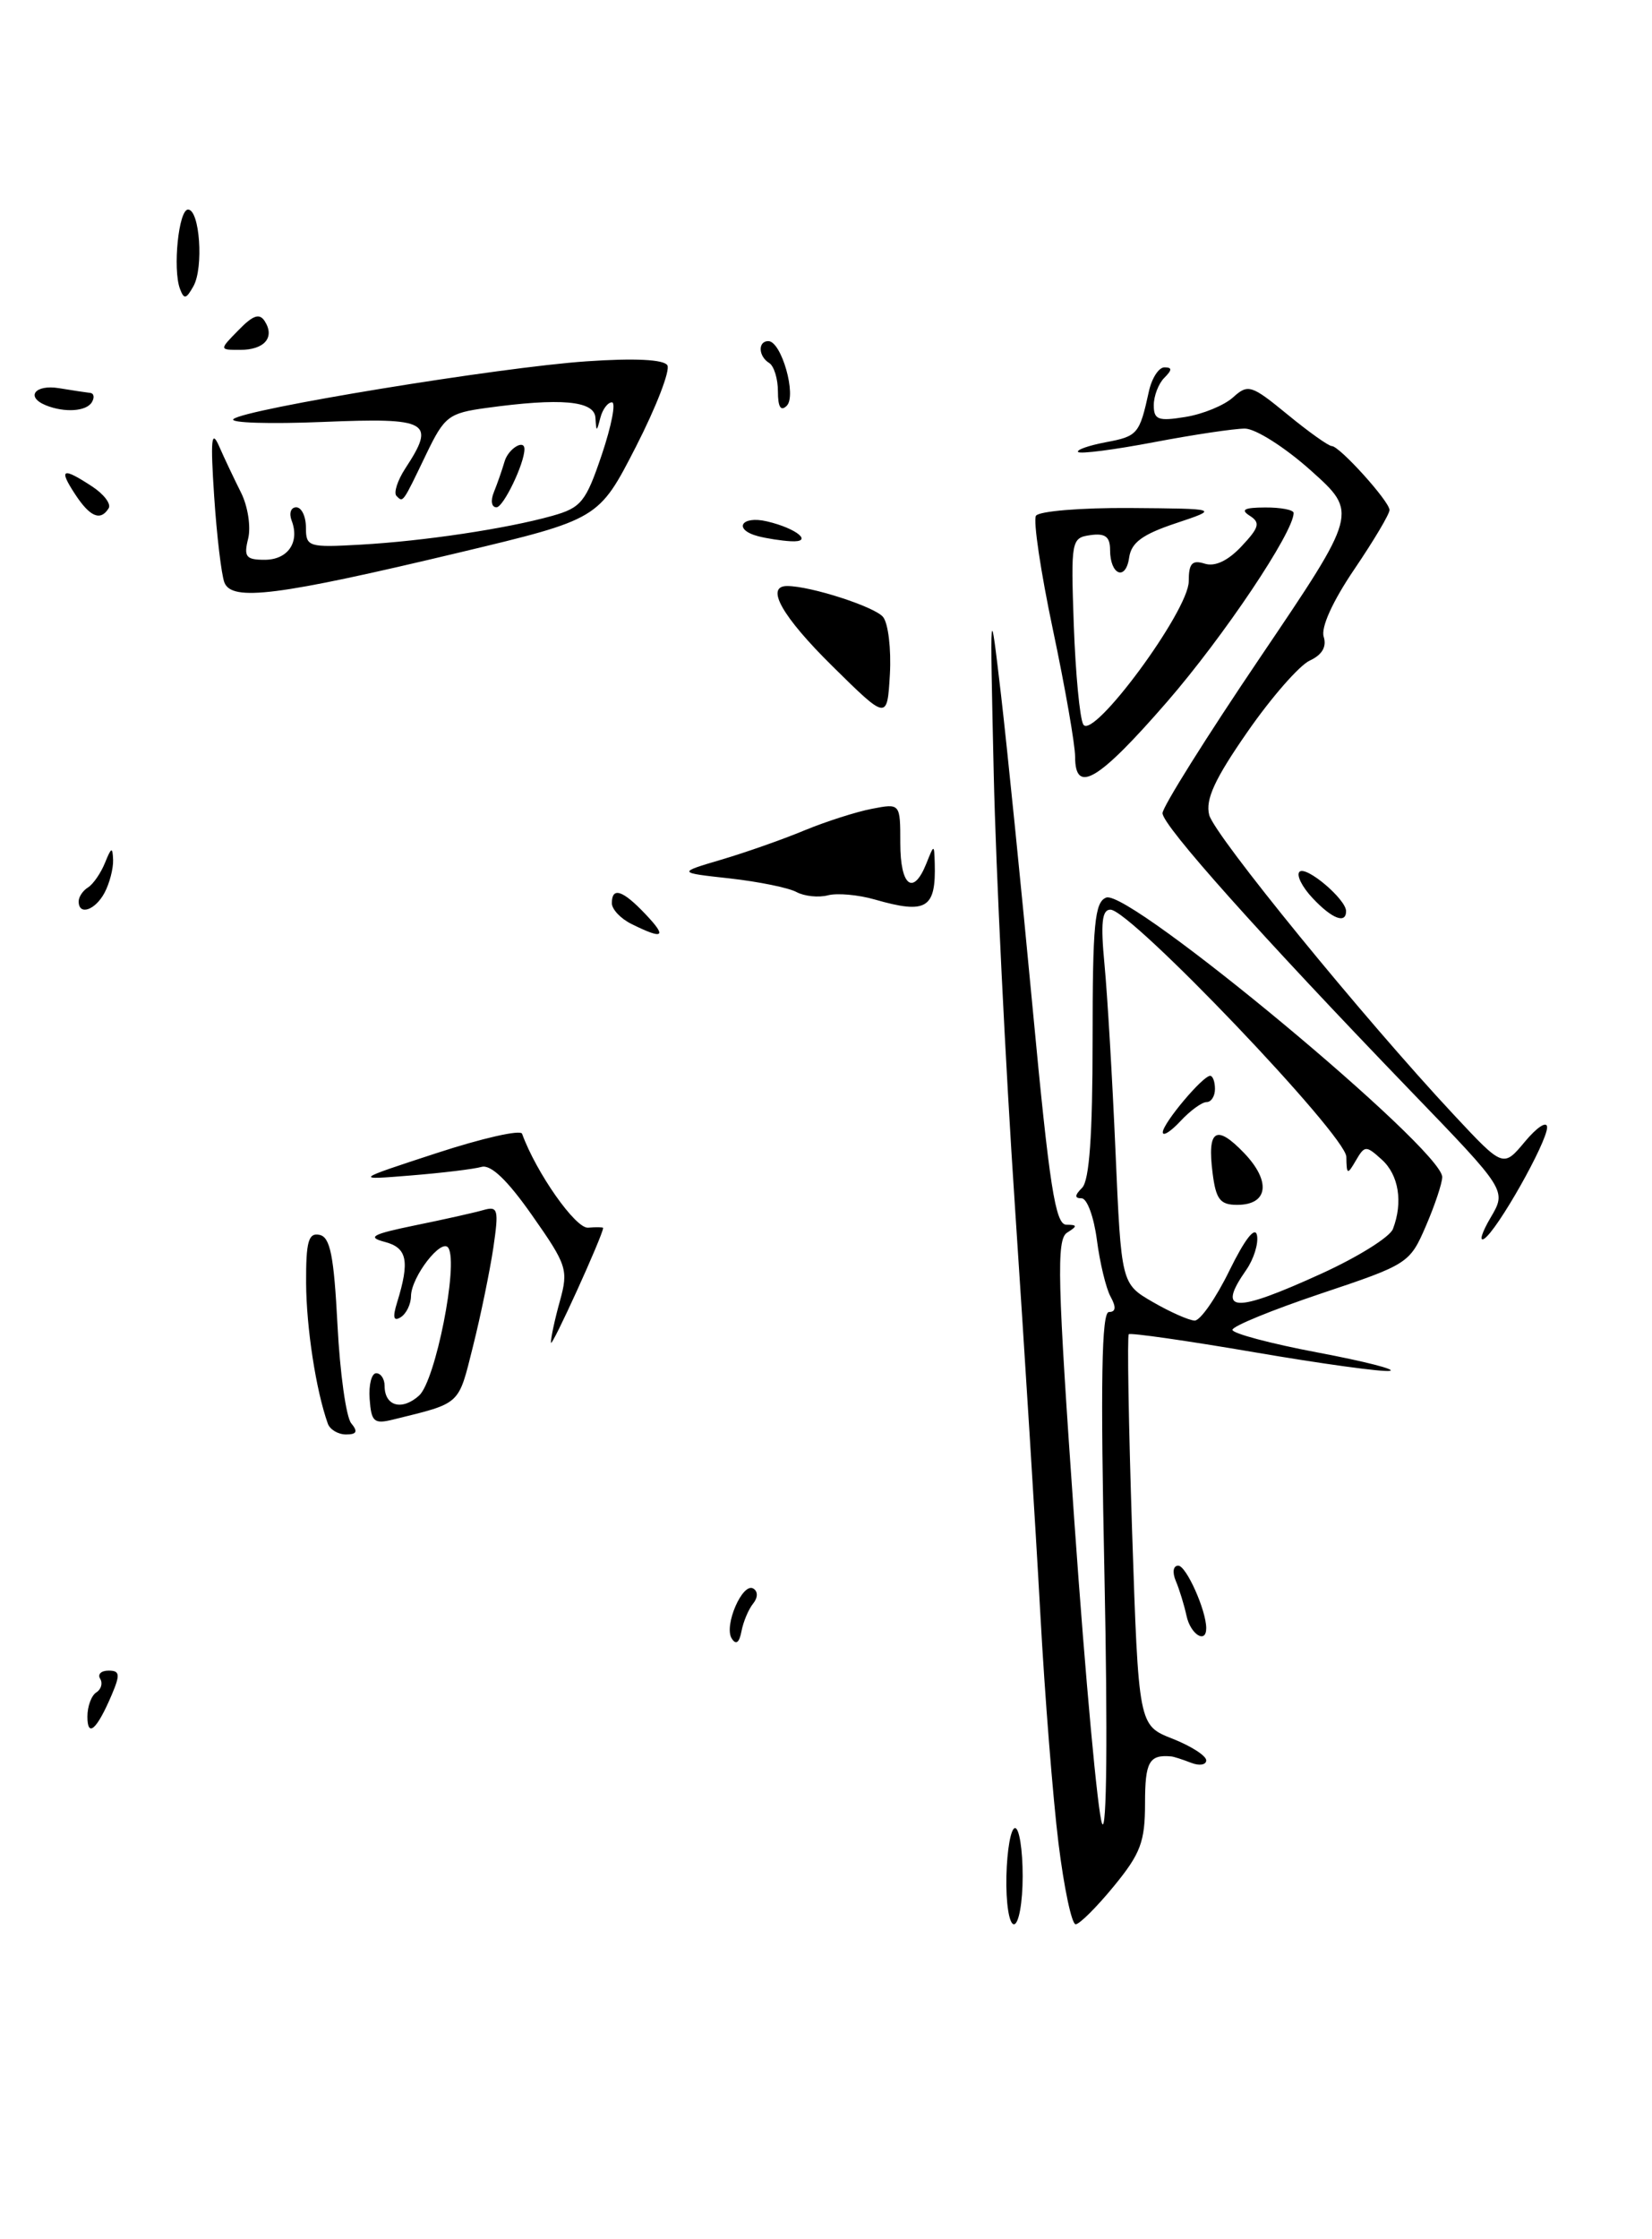 <?xml version="1.0" encoding="UTF-8" standalone="no"?>
<!DOCTYPE svg PUBLIC "-//W3C//DTD SVG 1.1//EN" "http://www.w3.org/Graphics/SVG/1.1/DTD/svg11.dtd" >
<svg xmlns="http://www.w3.org/2000/svg" xmlns:xlink="http://www.w3.org/1999/xlink" version="1.1" viewBox="0 0 189 256">
 <g >
 <path fill="currentColor"
d=" M 115.14 214.50 C 115.21 211.47 115.65 209.00 116.13 209.00 C 116.61 209.00 117.00 211.47 117.00 214.50 C 117.00 217.53 116.55 220.00 116.00 220.00 C 115.45 220.00 115.07 217.57 115.14 214.50 Z  M 121.10 210.75 C 120.47 205.66 119.53 193.85 119.02 184.50 C 118.51 175.15 117.20 154.22 116.12 138.00 C 115.03 121.78 113.94 99.50 113.69 88.50 C 113.24 68.50 113.24 68.50 114.53 79.50 C 115.23 85.55 116.86 101.64 118.14 115.25 C 120.06 135.64 120.74 140.00 121.99 140.02 C 123.27 140.03 123.29 140.17 122.08 140.93 C 120.85 141.71 120.97 146.33 122.93 174.17 C 124.18 191.95 125.60 207.40 126.09 208.50 C 126.62 209.69 126.73 198.22 126.36 180.25 C 125.89 157.87 126.03 150.00 126.87 150.00 C 127.66 150.00 127.72 149.45 127.06 148.25 C 126.53 147.29 125.83 144.36 125.49 141.75 C 125.15 139.14 124.37 137.00 123.74 137.00 C 122.92 137.00 122.94 136.66 123.80 135.80 C 124.63 134.97 125.00 129.78 125.00 118.91 C 125.00 105.61 125.24 103.12 126.56 102.62 C 129.20 101.60 165.00 131.36 165.00 134.57 C 165.00 135.26 164.16 137.78 163.13 140.17 C 161.29 144.43 161.09 144.56 151.13 147.89 C 145.56 149.76 141.00 151.62 141.00 152.04 C 141.00 152.45 145.39 153.62 150.75 154.63 C 156.11 155.64 159.82 156.59 159.00 156.73 C 158.18 156.88 151.20 155.92 143.50 154.60 C 135.80 153.28 129.34 152.36 129.14 152.54 C 128.95 152.73 129.12 162.87 129.52 175.07 C 130.26 197.26 130.26 197.26 134.13 198.78 C 136.26 199.62 138.00 200.73 138.00 201.26 C 138.00 201.78 137.21 201.91 136.25 201.53 C 135.29 201.16 134.28 200.83 134.00 200.81 C 131.47 200.58 131.00 201.42 131.00 206.15 C 131.00 210.57 130.50 211.91 127.43 215.65 C 125.47 218.04 123.50 220.00 123.06 220.00 C 122.61 220.00 121.73 215.84 121.10 210.75 Z  M 140.66 145.25 C 142.43 141.65 143.60 140.15 143.81 141.24 C 143.99 142.19 143.43 143.97 142.57 145.20 C 139.15 150.09 141.17 150.18 151.23 145.59 C 155.35 143.71 159.01 141.43 159.36 140.51 C 160.53 137.46 160.03 134.33 158.09 132.58 C 156.28 130.94 156.13 130.95 155.12 132.68 C 154.15 134.35 154.06 134.32 154.03 132.26 C 154.00 129.81 129.34 104.00 127.04 104.00 C 126.07 104.00 125.91 105.53 126.36 110.25 C 126.69 113.69 127.26 123.31 127.62 131.63 C 128.28 146.77 128.28 146.77 131.89 148.86 C 133.88 150.01 136.03 150.96 136.68 150.98 C 137.32 150.99 139.12 148.41 140.66 145.25 Z  M 10.00 196.26 C 10.00 195.08 10.46 193.84 11.02 193.49 C 11.58 193.14 11.77 192.44 11.46 191.93 C 11.14 191.42 11.57 191.00 12.42 191.00 C 13.71 191.00 13.77 191.44 12.79 193.75 C 11.09 197.74 10.00 198.73 10.00 196.26 Z  M 83.71 187.32 C 82.79 185.86 84.96 180.86 86.19 181.62 C 86.73 181.95 86.71 182.66 86.16 183.34 C 85.64 183.98 85.04 185.40 84.83 186.50 C 84.58 187.82 84.20 188.10 83.71 187.32 Z  M 135.75 184.75 C 135.48 183.51 134.93 181.71 134.52 180.75 C 134.10 179.75 134.22 179.00 134.80 179.00 C 135.71 179.00 138.00 184.10 138.00 186.15 C 138.00 187.98 136.21 186.87 135.75 184.75 Z  M 37.50 162.75 C 36.14 158.93 35.05 151.78 35.02 146.68 C 35.00 141.94 35.29 140.91 36.55 141.18 C 37.78 141.43 38.20 143.55 38.61 151.47 C 38.89 156.96 39.60 162.02 40.18 162.72 C 40.97 163.67 40.82 164.00 39.59 164.00 C 38.68 164.00 37.74 163.44 37.50 162.75 Z  M 42.29 159.95 C 42.17 158.33 42.51 157.00 43.04 157.00 C 43.57 157.00 44.00 157.65 44.00 158.44 C 44.00 160.77 45.98 161.32 47.95 159.55 C 49.82 157.85 52.46 144.56 51.30 142.68 C 50.55 141.46 47.05 145.96 47.02 148.19 C 47.01 149.12 46.48 150.20 45.84 150.60 C 45.02 151.11 44.90 150.62 45.43 148.91 C 46.90 144.15 46.59 142.65 44.00 141.98 C 41.95 141.44 42.59 141.10 47.50 140.09 C 50.80 139.42 54.32 138.63 55.32 138.34 C 56.98 137.87 57.08 138.28 56.44 142.66 C 56.04 145.32 55.00 150.40 54.11 153.94 C 52.41 160.72 52.80 160.37 45.00 162.29 C 42.79 162.84 42.48 162.57 42.29 159.95 Z  M 63.03 153.50 C 63.02 152.95 63.48 150.80 64.06 148.73 C 65.04 145.18 64.87 144.63 60.89 138.97 C 58.07 134.94 56.16 133.11 55.09 133.41 C 54.22 133.66 50.58 134.10 47.00 134.39 C 40.50 134.92 40.50 134.92 49.96 131.83 C 55.16 130.13 59.55 129.13 59.73 129.62 C 61.34 134.06 65.85 140.48 67.28 140.36 C 68.23 140.28 69.00 140.30 69.00 140.39 C 69.00 141.18 63.05 154.26 63.03 153.50 Z  M 170.54 139.20 C 172.37 136.10 172.37 136.10 161.43 124.77 C 144.17 106.88 133.00 94.38 133.00 92.97 C 133.00 92.26 138.03 84.24 144.18 75.15 C 155.36 58.62 155.36 58.62 149.99 53.81 C 147.02 51.15 143.64 49.00 142.42 49.00 C 141.21 49.00 136.52 49.70 132.00 50.56 C 127.48 51.42 123.59 51.92 123.35 51.68 C 123.10 51.44 124.53 50.94 126.51 50.56 C 130.16 49.88 130.37 49.63 131.44 44.75 C 131.77 43.24 132.57 42.00 133.22 42.00 C 134.12 42.00 134.11 42.29 133.20 43.20 C 132.54 43.86 132.00 45.27 132.00 46.33 C 132.00 47.99 132.51 48.18 135.62 47.67 C 137.62 47.35 140.07 46.34 141.07 45.43 C 142.79 43.88 143.16 44.00 147.30 47.39 C 149.72 49.38 152.00 51.00 152.37 51.00 C 153.25 51.00 158.93 57.28 158.97 58.30 C 158.99 58.75 157.17 61.80 154.94 65.09 C 152.47 68.73 151.10 71.74 151.44 72.80 C 151.80 73.94 151.26 74.87 149.85 75.52 C 148.67 76.06 145.46 79.72 142.72 83.67 C 138.97 89.06 137.89 91.41 138.34 93.17 C 138.95 95.52 156.00 116.40 166.37 127.50 C 171.98 133.50 171.98 133.50 174.48 130.50 C 175.86 128.85 176.99 128.12 177.00 128.88 C 177.00 130.58 171.28 140.71 169.79 141.63 C 169.20 141.99 169.54 140.90 170.54 139.20 Z  M 72.25 105.64 C 71.01 105.03 70.00 103.96 70.00 103.26 C 70.00 101.36 71.24 101.76 73.85 104.52 C 76.35 107.15 75.92 107.46 72.25 105.64 Z  M 150.17 102.68 C 148.96 101.40 148.29 100.04 148.67 99.67 C 149.41 98.93 154.00 102.81 154.00 104.17 C 154.00 105.67 152.38 105.04 150.17 102.68 Z  M 9.00 103.06 C 9.00 102.54 9.48 101.82 10.07 101.46 C 10.66 101.09 11.53 99.83 12.01 98.65 C 12.74 96.84 12.88 96.79 12.94 98.32 C 12.97 99.31 12.53 101.00 11.96 102.07 C 10.89 104.07 9.00 104.71 9.00 103.06 Z  M 100.08 102.84 C 98.20 102.30 95.79 102.08 94.72 102.36 C 93.65 102.64 92.03 102.47 91.13 101.99 C 90.24 101.50 86.80 100.80 83.50 100.43 C 77.50 99.77 77.50 99.77 82.50 98.29 C 85.25 97.48 89.53 95.98 92.00 94.95 C 94.47 93.93 97.96 92.81 99.75 92.47 C 103.00 91.84 103.00 91.84 103.00 96.42 C 103.00 101.30 104.48 102.46 105.97 98.75 C 106.87 96.50 106.87 96.50 106.94 98.67 C 107.09 103.88 106.00 104.54 100.08 102.84 Z  M 123.00 86.52 C 123.00 85.15 121.86 78.61 120.46 71.99 C 119.06 65.37 118.19 59.51 118.52 58.97 C 118.85 58.44 123.69 58.04 129.31 58.08 C 139.50 58.16 139.50 58.16 134.50 59.83 C 130.69 61.10 129.42 62.04 129.18 63.76 C 128.79 66.47 127.00 65.74 127.00 62.87 C 127.00 61.36 126.44 60.94 124.75 61.18 C 122.56 61.49 122.51 61.77 122.85 71.50 C 123.05 77.00 123.53 82.09 123.93 82.82 C 124.99 84.74 136.00 69.83 136.00 66.46 C 136.00 64.41 136.38 63.99 137.82 64.44 C 138.99 64.82 140.48 64.12 142.04 62.46 C 144.07 60.30 144.22 59.75 142.97 58.96 C 141.89 58.27 142.35 58.03 144.75 58.02 C 146.54 58.01 148.00 58.29 148.00 58.65 C 148.00 60.85 139.98 72.80 133.51 80.25 C 125.65 89.29 123.00 90.87 123.00 86.52 Z  M 95.25 76.18 C 89.46 70.47 87.50 67.00 90.06 67.00 C 92.73 67.00 100.05 69.36 101.02 70.53 C 101.62 71.25 101.97 74.20 101.81 77.09 C 101.50 82.34 101.50 82.34 95.25 76.18 Z  M 25.67 66.59 C 25.33 65.69 24.80 61.25 24.50 56.72 C 24.07 50.23 24.19 49.03 25.06 51.00 C 25.66 52.38 26.80 54.77 27.58 56.33 C 28.36 57.89 28.72 60.25 28.39 61.58 C 27.87 63.66 28.14 64.00 30.28 64.00 C 32.94 64.00 34.32 61.99 33.36 59.50 C 33.05 58.67 33.28 58.00 33.89 58.00 C 34.50 58.00 35.00 59.04 35.00 60.31 C 35.00 62.52 35.28 62.61 41.25 62.27 C 48.50 61.86 57.92 60.45 63.17 58.98 C 66.49 58.05 67.02 57.40 68.85 51.98 C 69.96 48.69 70.48 46.00 70.01 46.00 C 69.53 46.00 68.94 46.79 68.69 47.75 C 68.25 49.42 68.23 49.42 68.12 47.75 C 67.99 45.81 64.14 45.47 55.64 46.64 C 51.33 47.23 50.85 47.60 48.78 51.89 C 46.03 57.61 46.13 57.47 45.36 56.70 C 45.02 56.35 45.47 54.94 46.36 53.57 C 49.89 48.19 49.09 47.74 36.95 48.24 C 30.88 48.49 26.27 48.35 26.70 47.92 C 27.89 46.78 57.19 41.98 67.11 41.31 C 72.60 40.93 75.94 41.10 76.35 41.76 C 76.70 42.33 75.08 46.53 72.75 51.08 C 68.50 59.36 68.50 59.36 52.50 63.18 C 31.77 68.12 26.52 68.79 25.67 66.59 Z  M 86.75 61.31 C 83.83 60.55 84.79 58.91 87.75 59.61 C 91.20 60.42 93.12 62.04 90.45 61.88 C 89.38 61.82 87.71 61.56 86.75 61.31 Z  M 8.59 56.50 C 6.68 53.59 7.13 53.38 10.53 55.61 C 11.88 56.49 12.74 57.62 12.43 58.11 C 11.50 59.61 10.30 59.11 8.59 56.50 Z  M 56.51 56.25 C 56.90 55.29 57.45 53.71 57.73 52.75 C 58.15 51.31 60.00 50.16 60.00 51.35 C 60.00 53.00 57.59 58.00 56.80 58.00 C 56.23 58.00 56.10 57.24 56.51 56.25 Z  M 5.25 46.34 C 2.89 45.38 4.00 43.93 6.75 44.38 C 8.26 44.63 9.86 44.87 10.31 44.92 C 10.75 44.96 10.84 45.45 10.50 46.00 C 9.86 47.04 7.39 47.20 5.25 46.34 Z  M 89.00 44.76 C 89.00 43.31 88.55 41.84 88.00 41.50 C 86.75 40.73 86.69 39.00 87.90 39.00 C 89.40 39.00 91.17 45.23 90.01 46.39 C 89.33 47.07 89.00 46.54 89.00 44.76 Z  M 27.29 37.74 C 28.96 36.02 29.70 35.78 30.30 36.74 C 31.47 38.59 30.24 40.00 27.48 40.00 C 25.07 40.00 25.07 40.00 27.29 37.74 Z  M 20.58 33.00 C 19.75 30.72 20.44 23.97 21.51 23.96 C 22.85 23.95 23.32 30.60 22.13 32.72 C 21.29 34.22 21.05 34.26 20.58 33.00 Z  M 138.73 134.12 C 138.09 129.14 139.13 128.48 142.34 131.83 C 145.45 135.08 145.09 137.75 141.54 137.75 C 139.59 137.75 139.11 137.13 138.73 134.12 Z  M 133.03 129.44 C 133.07 128.39 137.60 123.00 138.45 123.00 C 138.75 123.00 139.00 123.67 139.00 124.50 C 139.00 125.33 138.57 126.00 138.04 126.00 C 137.51 126.00 136.16 126.98 135.04 128.19 C 133.92 129.39 133.01 129.95 133.03 129.44 Z "/>
</g>
</svg>